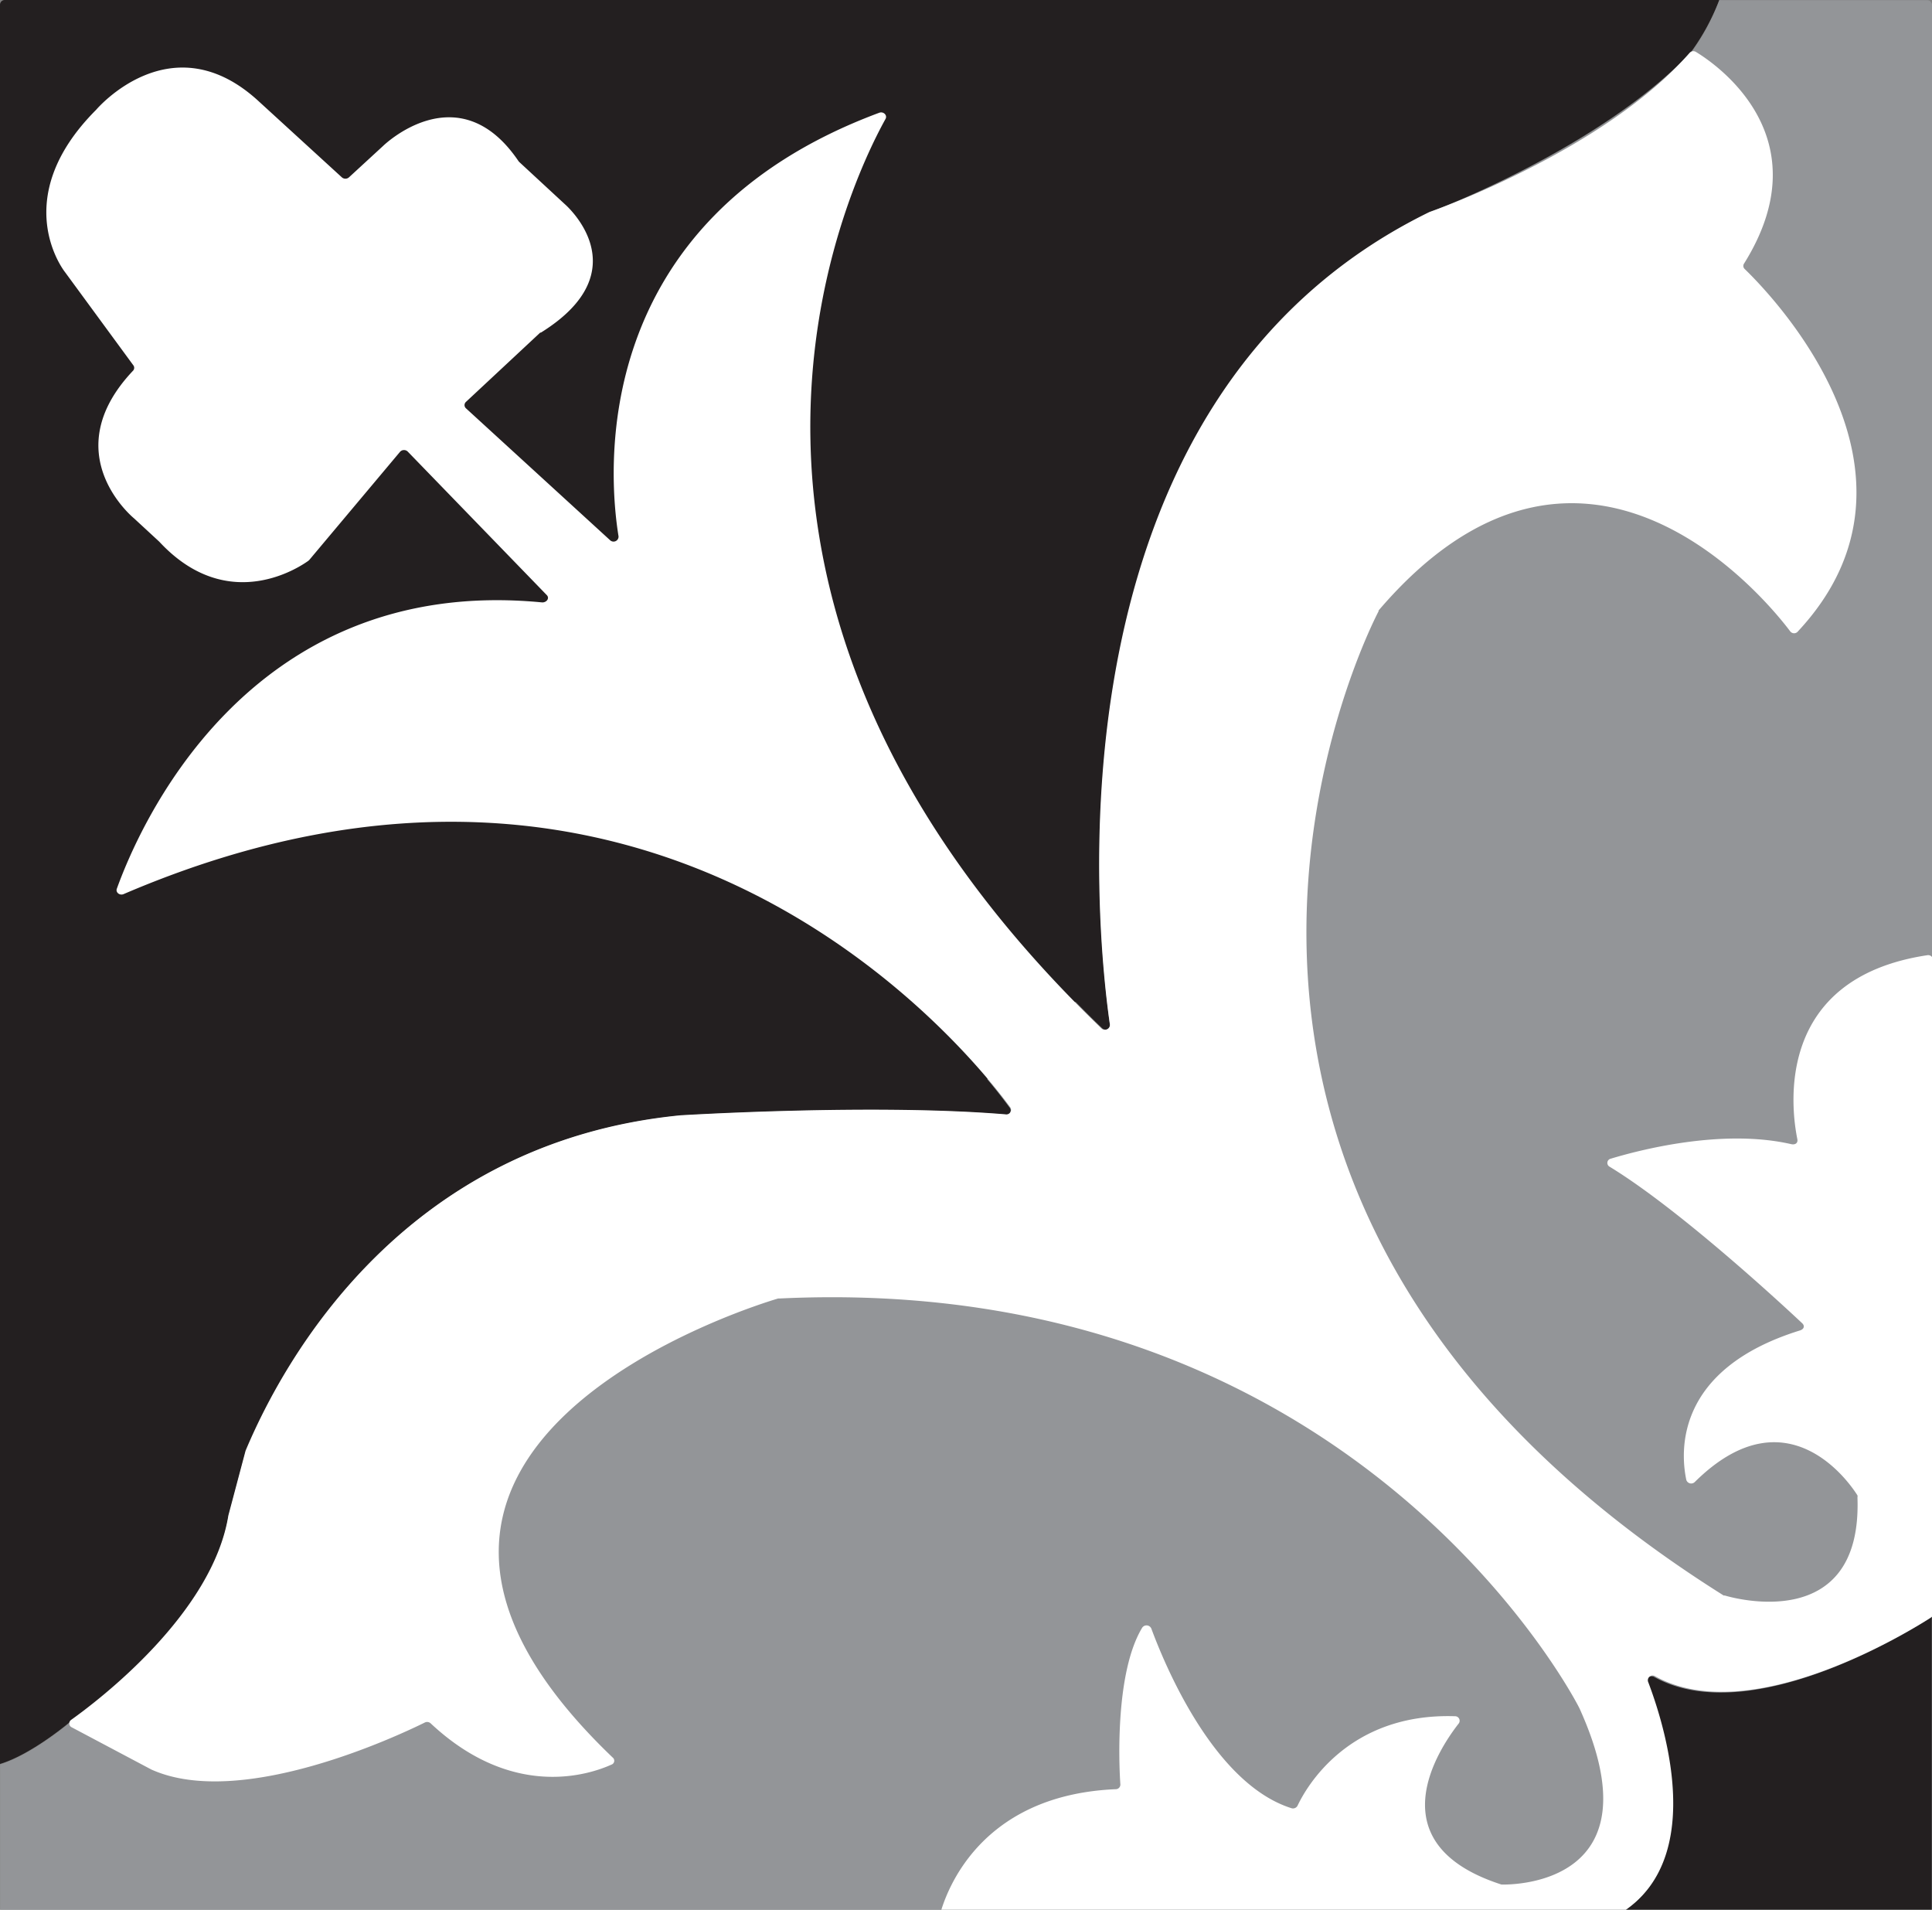 <svg xmlns="http://www.w3.org/2000/svg" width="100%" viewBox="0 0 170.01 168.01">
  <rect x="0" y="0" width="170.01" height="168.01" fill="#808080" stroke="none"/>
  <g id="Camada_2" data-name="Camada 2">
    <g id="Camada_1-2" data-name="Camada 1">
      <g id="_1" data-name="1">
        <path d="M20.1,133.43c.51-1.9,1-3.78,1.51-5.68,3.41-8.17,13.9-27.23,38.28-29.61h0c.08,0,12.75-.79,23.68-.37,1.7.06,3.36.16,4.91.29a.4.4,0,0,0,.4-.62c-.42-.56-1.1-1.45-2-2.54l-.06.06h0l7.82-6.83h0l0,0c.76.77,1.52,1.54,2.33,2.31a.44.44,0,0,0,.76-.32c-.14-.94-.32-2.41-.49-4.26-1.3-14.24-1.7-52.38,28.63-67.21l0,0c.56-.2,15-5.71,22.88-14A19.58,19.58,0,0,0,151.29,0H.44A.42.42,0,0,0,0,.4V155.19c2.85-.86,6.26-3.78,6.26-3.78C8.66,149.7,18.7,142.08,20.1,133.43Z" fill="#231f20"/>
        <path d="M145.56,147.53a.42.42,0,0,0-.64.46c1.68,4.4,6.44,19.55-6.84,22h31.47a.42.42,0,0,0,.44-.4V142a.35.35,0,0,1-.18.3c-1.71,1.1-15.81,9.86-24.26,5.18Z" fill="#231f20"/>
      </g>
      <g id="_3" data-name="3">
        <path d="M.44,170H138.09c13.28-2.48,8.52-17.62,6.84-22a.42.42,0,0,1,.64-.46c8.45,4.68,22.55-4.08,24.27-5.18a.38.38,0,0,0,.17-.3V.42a.42.42,0,0,0-.44-.4H151.3a19.58,19.58,0,0,1-2.55,4.7c-7.86,8.24-22.33,13.76-22.88,14l-.05,0c-30.33,14.83-29.93,53-28.62,67.21.16,1.86.35,3.32.48,4.26a.44.44,0,0,1-.76.32c-.8-.77-1.57-1.54-2.33-2.31l0,0h0L86.8,95h0l.07-.06c.93,1.1,1.6,2,2,2.54a.4.4,0,0,1-.39.62c-1.57-.13-3.22-.22-4.92-.29-10.93-.42-23.6.36-23.68.37h0C35.52,100.54,25,119.6,21.62,127.77c-.5,1.9-1,3.78-1.51,5.68-1.4,8.65-11.44,16.27-13.84,18,0,0-3.42,2.92-6.26,3.78v14.4a.42.42,0,0,0,.44.4Z" fill="#939598"/>
      </g>
      <g id="_2" data-name="2">
        <path d="M82.58,169s1.92-11,15.59-11.59a.41.41,0,0,0,.42-.4c-.13-1.85-.46-9.88,1.92-13.81a.46.46,0,0,1,.8.07c1.11,3,5.43,13.63,12.33,15.81a.45.45,0,0,0,.54-.22c.74-1.57,4.43-8.17,13.85-7.87a.4.4,0,0,1,.34.63c-1.79,2.28-7.33,10.61,3.76,14.18l.13,0c1,0,13.71-.08,6.74-15.48h0c0-.06-19.38-38.53-70.43-36.08l-.1,0c-1.59.47-43.17,13-14.56,40.38a.36.36,0,0,1-.11.63c-1.88.85-8.65,3.16-15.9-3.63a.46.46,0,0,0-.51-.08c-2.14,1.06-16.13,7.71-24.07,4.14l-7-3.71a.38.38,0,0,1-.06-.66c2.4-1.71,12.44-9.33,13.84-18l1.51-5.68C25,119.56,35.52,100.5,59.9,98.12h0c.1,0,17-1.05,28.61-.08a.4.4,0,0,0,.39-.62C85,92.1,57.8,58.54,10.88,78.66c-.34.15-.72-.14-.6-.47C12,73.43,21.42,50.45,47.72,53c.4,0,.66-.38.39-.65L35.89,39.74a.47.47,0,0,0-.68,0l-8,9.53-.08.07c-.57.41-7,4.91-13.12-1.69L11.79,45.6s-7-5.69-.07-13a.37.37,0,0,0,0-.48l-6-8.18S.59,17.54,8.46,9.66c0,0,6.65-7.88,14.37-.69l7.25,6.63a.47.47,0,0,0,.63,0l3-2.76s6.63-6.48,11.92,1.34l.06.07,4,3.7s6.78,5.79-2.09,11.31l-.06,0L41,35.36a.38.38,0,0,0,0,.56L53.69,47.53a.44.44,0,0,0,.74-.34c-.89-5.48-2.76-27.72,22.94-37.27.37-.14.74.22.55.55-3.44,6.21-20.51,42,19,80a.44.44,0,0,0,.75-.32C96.48,82,91.49,35.41,125.79,18.65l0,0c.57-.2,15.39-5.44,22.89-14a.44.44,0,0,1,.56-.08c1.91,1.16,11.14,7.57,4.23,18.62a.37.37,0,0,0,.05.47c2.07,2,17.76,17.87,4.7,31.88a.43.43,0,0,1-.69,0C155.14,52.36,139,33,121.31,53.71l0,.07c-.8,1.53-26.14,51.08,30.37,86.59l.1,0c.86.26,12.11,3.35,11.67-8.63a.41.41,0,0,0,0-.18c-.57-.91-6.14-9.27-14.31-1.18a.45.45,0,0,1-.75-.18c-.5-2.37-1.08-9.71,10-13.15.36-.11.45-.4.19-.64-2.13-2-10.94-10.11-16.93-13.76a.38.38,0,0,1,.09-.71c2.45-.74,9.77-2.68,15.88-1.28.36.08.61-.1.54-.44-.56-2.77-2-14.15,11.42-16.18a.43.43,0,0,1,.52.39V142a.35.35,0,0,1-.18.3c-1.71,1.1-15.81,9.86-24.26,5.18a.42.42,0,0,0-.64.46c1.68,4.4,6.44,19.55-6.84,22" fill="#fff"/>
      </g>
    </g>
  </g>
</svg>
